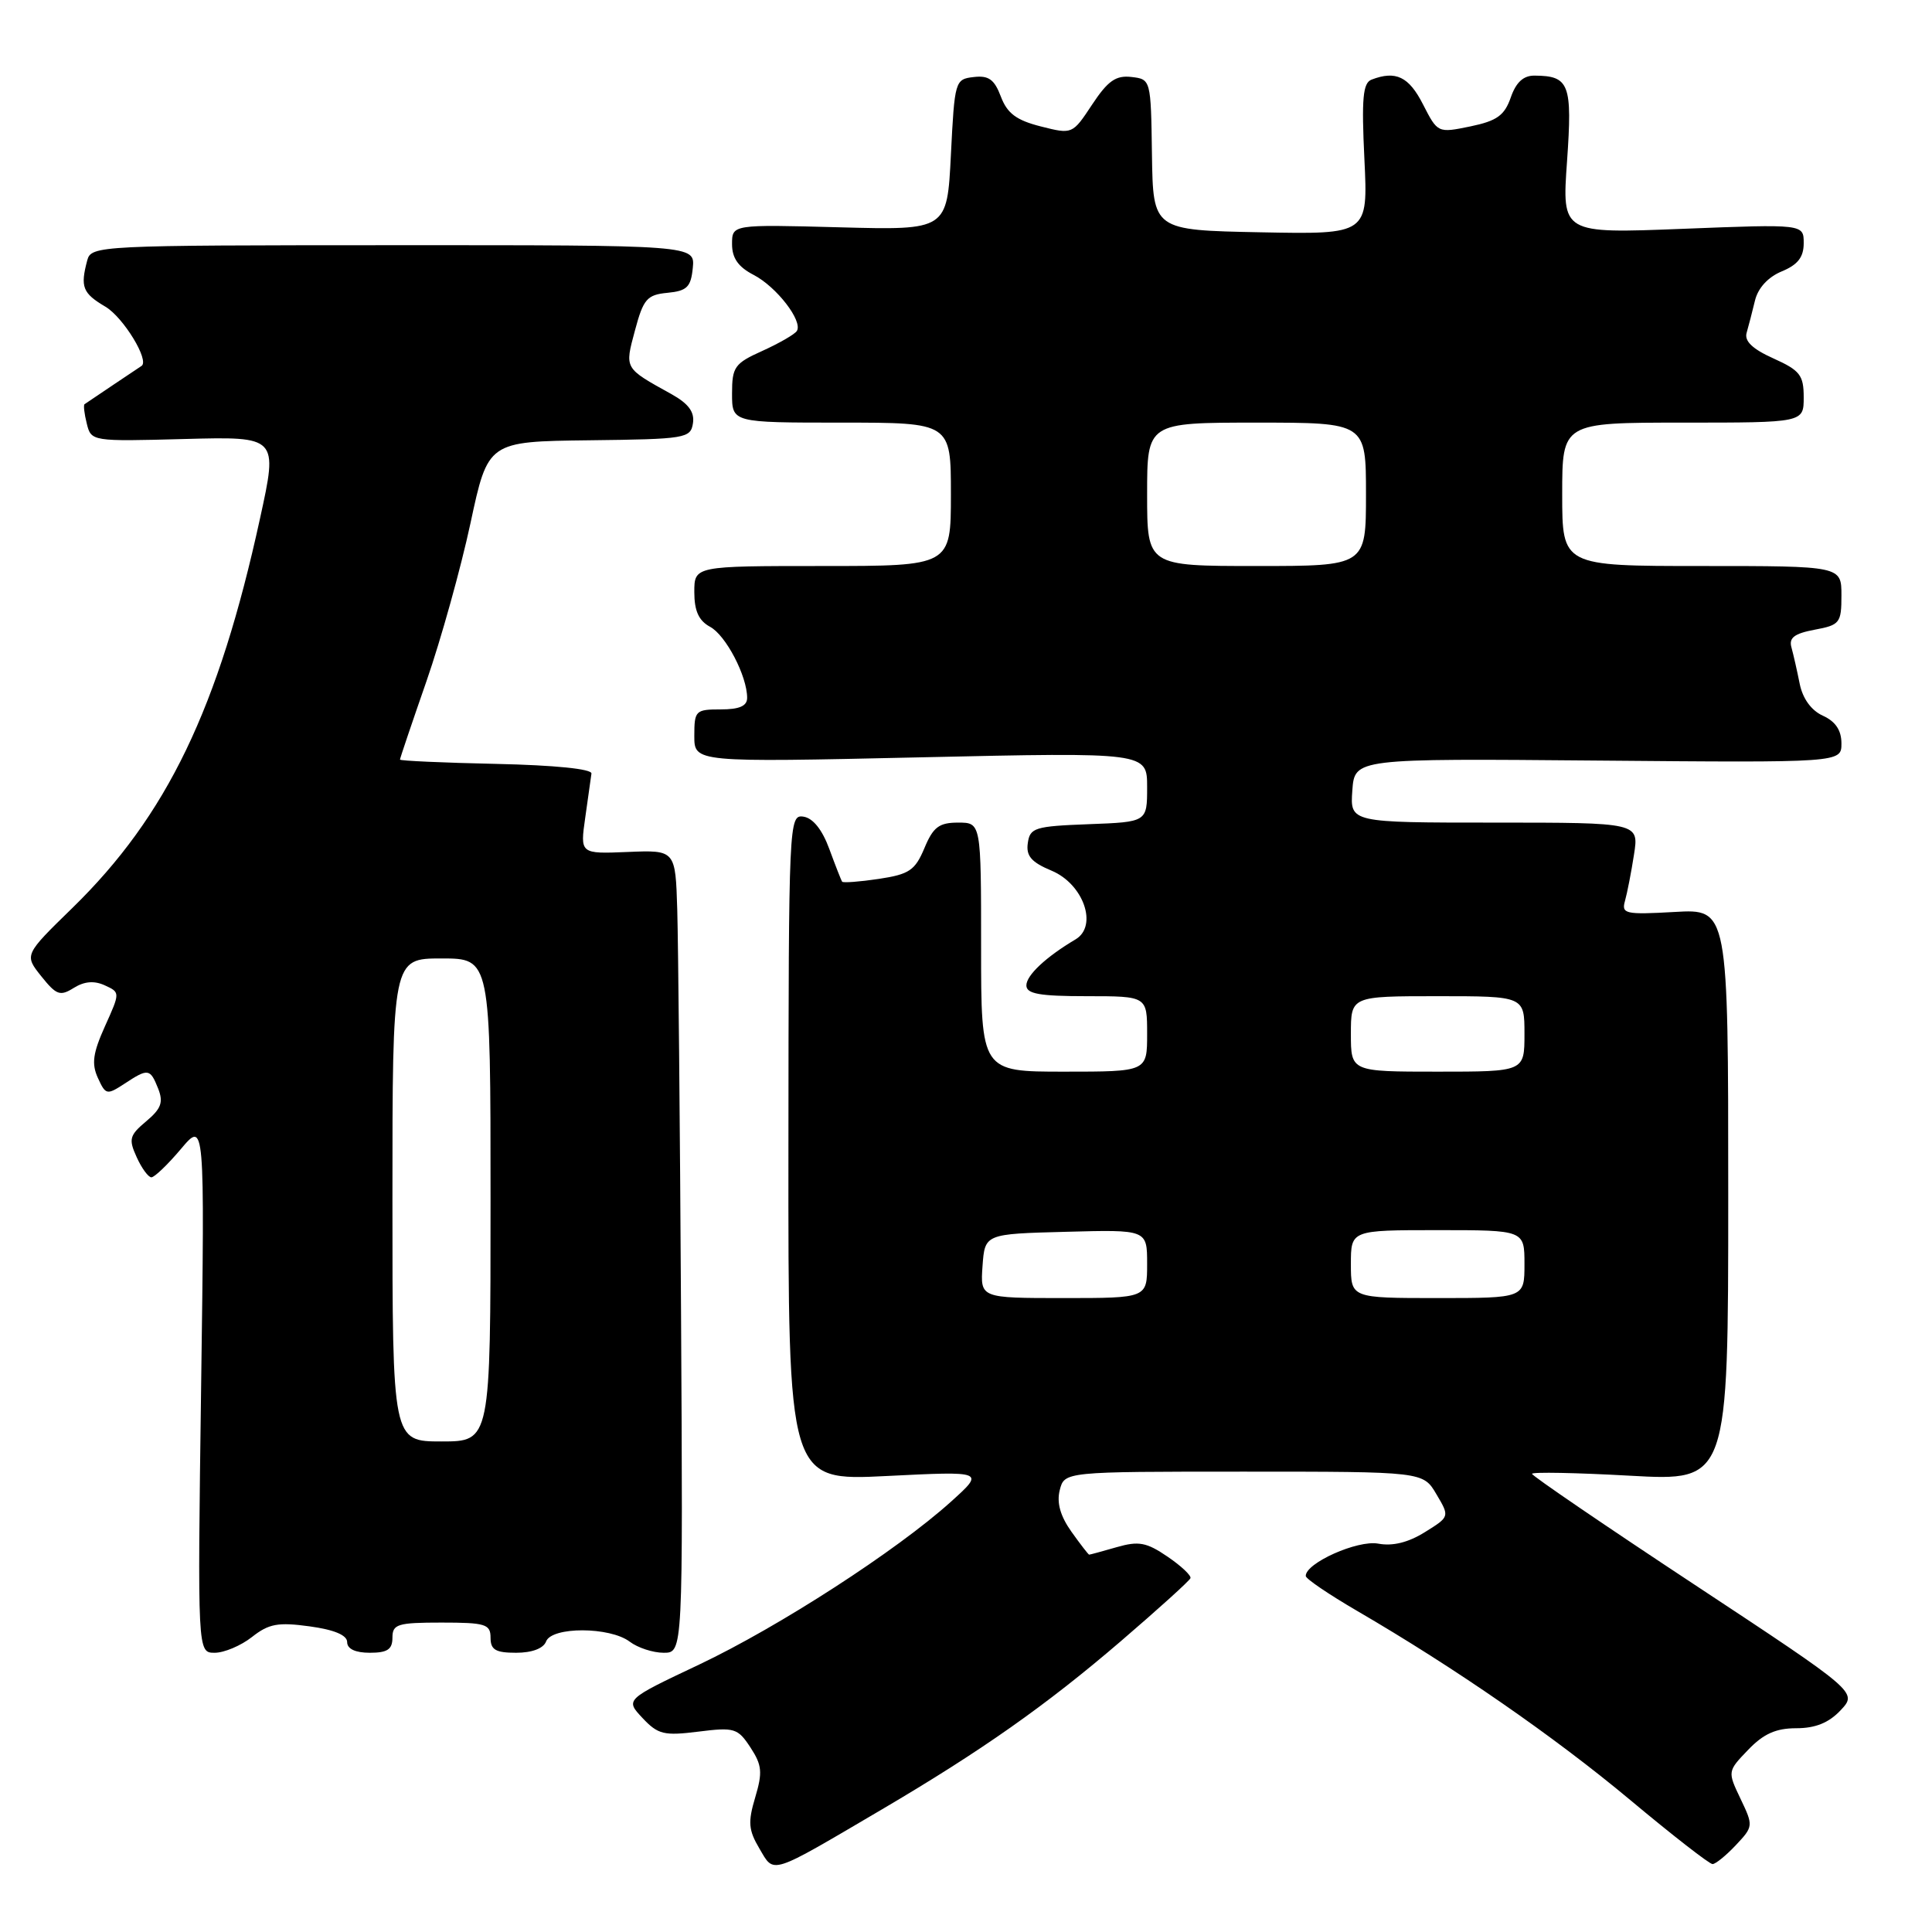<?xml version="1.0" encoding="UTF-8" standalone="no"?>
<!DOCTYPE svg PUBLIC "-//W3C//DTD SVG 1.1//EN" "http://www.w3.org/Graphics/SVG/1.1/DTD/svg11.dtd" >
<svg xmlns="http://www.w3.org/2000/svg" xmlns:xlink="http://www.w3.org/1999/xlink" version="1.1" viewBox="0 0 256 256">
 <g >
 <path fill="currentColor"
d=" M 116.85 239.76 C 130.04 232.00 138.62 225.96 148.50 217.48 C 153.45 213.23 157.61 209.47 157.74 209.12 C 157.88 208.78 156.51 207.49 154.70 206.26 C 151.91 204.36 150.88 204.17 147.96 205.01 C 146.06 205.56 144.43 206.00 144.32 206.00 C 144.22 206.00 143.16 204.63 141.97 202.96 C 140.50 200.89 140.00 199.13 140.42 197.46 C 141.04 195.00 141.04 195.00 164.80 195.00 C 188.57 195.00 188.57 195.00 190.33 197.99 C 192.10 200.97 192.10 200.97 188.80 203.02 C 186.60 204.39 184.54 204.90 182.62 204.54 C 179.89 204.03 172.97 207.12 173.02 208.83 C 173.03 209.20 176.07 211.26 179.77 213.42 C 192.84 221.03 205.94 230.10 216.00 238.50 C 221.60 243.18 226.51 247.00 226.92 247.00 C 227.32 247.00 228.71 245.87 230.01 244.49 C 232.33 242.02 232.34 241.93 230.63 238.35 C 228.90 234.72 228.90 234.71 231.64 231.86 C 233.67 229.74 235.32 229.00 238.01 229.00 C 240.55 229.00 242.33 228.28 243.89 226.62 C 246.13 224.23 246.13 224.23 224.57 210.00 C 212.70 202.17 203.00 195.55 203.00 195.29 C 203.00 195.03 208.85 195.14 216.00 195.54 C 229.00 196.26 229.00 196.26 229.00 158.35 C 229.00 120.43 229.00 120.43 221.89 120.84 C 215.34 121.21 214.83 121.09 215.32 119.37 C 215.61 118.34 216.15 115.59 216.51 113.25 C 217.18 109.00 217.18 109.00 198.03 109.00 C 178.89 109.00 178.89 109.00 179.19 104.75 C 179.50 100.50 179.50 100.50 211.75 100.78 C 244.00 101.06 244.00 101.06 244.00 98.51 C 244.00 96.77 243.22 95.60 241.55 94.84 C 240.00 94.14 238.87 92.57 238.47 90.61 C 238.13 88.90 237.64 86.74 237.38 85.80 C 237.01 84.51 237.75 83.95 240.45 83.44 C 243.79 82.82 244.00 82.55 244.00 78.89 C 244.00 75.00 244.00 75.00 225.50 75.00 C 207.00 75.00 207.00 75.00 207.00 65.50 C 207.00 56.00 207.00 56.00 223.00 56.00 C 239.00 56.00 239.00 56.00 239.00 52.65 C 239.00 49.71 238.51 49.08 234.98 47.49 C 232.20 46.24 231.11 45.19 231.44 44.09 C 231.69 43.22 232.19 41.30 232.54 39.84 C 232.94 38.17 234.26 36.72 236.09 35.96 C 238.22 35.08 239.00 34.08 239.00 32.22 C 239.00 29.69 239.00 29.69 222.98 30.32 C 206.96 30.95 206.96 30.95 207.64 21.38 C 208.36 11.13 207.95 10.05 203.35 10.02 C 201.86 10.00 200.88 10.90 200.18 12.93 C 199.35 15.30 198.35 16.02 194.83 16.75 C 190.51 17.64 190.50 17.63 188.55 13.82 C 186.68 10.15 184.95 9.32 181.74 10.55 C 180.59 10.99 180.40 13.03 180.79 21.08 C 181.27 31.06 181.27 31.06 167.03 30.78 C 152.79 30.50 152.79 30.50 152.64 20.50 C 152.50 10.53 152.49 10.50 149.92 10.20 C 147.86 9.96 146.80 10.70 144.71 13.86 C 142.10 17.81 142.09 17.81 137.90 16.75 C 134.67 15.93 133.46 15.02 132.62 12.80 C 131.76 10.52 131.00 9.97 129.01 10.21 C 126.55 10.49 126.49 10.72 126.00 20.50 C 125.50 30.50 125.50 30.50 111.25 30.12 C 97.00 29.74 97.00 29.74 97.00 32.35 C 97.00 34.20 97.82 35.37 99.85 36.42 C 102.90 38.00 106.40 42.54 105.59 43.85 C 105.32 44.29 103.27 45.47 101.05 46.48 C 97.33 48.15 97.00 48.62 97.00 52.15 C 97.00 56.00 97.00 56.00 111.50 56.00 C 126.00 56.00 126.00 56.00 126.00 65.50 C 126.00 75.00 126.00 75.00 109.00 75.00 C 92.00 75.00 92.00 75.00 92.00 78.46 C 92.00 80.95 92.59 82.24 94.08 83.05 C 96.17 84.16 99.00 89.58 99.00 92.47 C 99.00 93.55 97.98 94.00 95.50 94.00 C 92.16 94.00 92.00 94.16 92.00 97.51 C 92.00 101.02 92.00 101.02 122.00 100.35 C 152.00 99.68 152.00 99.68 152.00 104.30 C 152.00 108.92 152.00 108.92 144.25 109.21 C 137.12 109.48 136.47 109.68 136.19 111.71 C 135.94 113.42 136.66 114.25 139.34 115.37 C 143.57 117.14 145.51 122.69 142.52 124.47 C 138.59 126.80 136.00 129.23 136.00 130.57 C 136.00 131.69 137.74 132.00 144.00 132.00 C 152.00 132.00 152.00 132.00 152.00 137.00 C 152.00 142.00 152.00 142.00 141.00 142.00 C 130.00 142.00 130.00 142.00 130.00 125.50 C 130.00 109.00 130.00 109.00 126.95 109.00 C 124.43 109.00 123.65 109.59 122.49 112.38 C 121.25 115.33 120.49 115.85 116.44 116.46 C 113.90 116.84 111.71 117.00 111.59 116.83 C 111.46 116.65 110.70 114.70 109.89 112.50 C 108.95 109.93 107.72 108.40 106.46 108.21 C 104.54 107.93 104.50 108.78 104.47 152.08 C 104.44 196.23 104.44 196.23 117.47 195.58 C 130.50 194.93 130.50 194.93 126.00 198.99 C 118.82 205.46 103.24 215.54 92.63 220.57 C 82.84 225.20 82.84 225.20 85.14 227.65 C 87.19 229.83 87.98 230.02 92.54 229.45 C 97.32 228.85 97.76 228.99 99.44 231.55 C 100.97 233.89 101.06 234.84 100.07 238.16 C 99.09 241.44 99.17 242.49 100.63 244.95 C 102.63 248.33 101.83 248.59 116.85 239.76 Z  M 33.39 216.91 C 35.62 215.15 36.84 214.93 41.02 215.50 C 44.31 215.95 46.00 216.67 46.00 217.59 C 46.00 218.49 47.09 219.00 49.00 219.00 C 51.33 219.00 52.00 218.56 52.00 217.00 C 52.00 215.21 52.67 215.00 58.50 215.00 C 64.33 215.00 65.00 215.21 65.00 217.00 C 65.00 218.61 65.67 219.00 68.39 219.00 C 70.49 219.00 72.01 218.43 72.36 217.50 C 73.12 215.52 80.81 215.54 83.44 217.53 C 84.51 218.34 86.53 219.00 87.94 219.00 C 90.50 219.00 90.50 219.00 90.24 173.75 C 90.10 148.86 89.87 124.93 89.74 120.56 C 89.50 112.63 89.50 112.63 83.18 112.89 C 76.86 113.15 76.86 113.15 77.55 108.32 C 77.93 105.67 78.30 103.05 78.37 102.50 C 78.45 101.89 73.51 101.39 65.75 101.22 C 58.74 101.07 53.00 100.81 53.00 100.65 C 53.00 100.48 54.58 95.81 56.51 90.26 C 58.44 84.70 61.06 75.29 62.34 69.33 C 64.66 58.50 64.66 58.50 78.08 58.34 C 90.87 58.19 91.51 58.08 91.82 56.08 C 92.05 54.59 91.23 53.49 89.00 52.24 C 82.67 48.73 82.76 48.91 84.14 43.77 C 85.25 39.62 85.73 39.06 88.44 38.80 C 91.03 38.55 91.55 38.04 91.80 35.49 C 92.09 32.48 92.09 32.48 52.10 32.49 C 12.95 32.50 12.09 32.54 11.56 34.50 C 10.62 38.03 10.94 38.85 13.97 40.64 C 16.35 42.05 19.85 47.79 18.75 48.49 C 18.49 48.65 11.74 53.19 11.20 53.56 C 11.04 53.67 11.17 54.83 11.50 56.13 C 12.08 58.49 12.16 58.50 24.46 58.17 C 36.83 57.84 36.83 57.84 34.46 68.67 C 28.96 93.88 22.13 108.07 9.60 120.30 C 3.21 126.53 3.21 126.53 5.47 129.36 C 7.47 131.86 7.96 132.04 9.78 130.90 C 11.18 130.03 12.48 129.92 13.88 130.56 C 15.93 131.50 15.93 131.50 13.91 135.98 C 12.31 139.54 12.11 140.95 12.97 142.83 C 14.00 145.09 14.16 145.12 16.49 143.60 C 19.64 141.53 19.89 141.57 20.96 144.25 C 21.67 146.06 21.36 146.91 19.37 148.58 C 17.15 150.44 17.02 150.94 18.11 153.33 C 18.77 154.80 19.66 156.00 20.06 156.00 C 20.47 156.00 22.23 154.31 23.97 152.25 C 27.13 148.50 27.13 148.50 26.65 183.75 C 26.17 219.00 26.17 219.00 28.45 219.00 C 29.70 219.00 31.93 218.06 33.39 216.91 Z  M 130.19 167.75 C 130.50 163.50 130.50 163.50 141.25 163.22 C 152.00 162.93 152.00 162.93 152.00 167.47 C 152.00 172.00 152.00 172.00 140.94 172.00 C 129.89 172.00 129.89 172.00 130.19 167.75 Z  M 179.00 167.50 C 179.00 163.00 179.00 163.00 190.50 163.00 C 202.00 163.00 202.00 163.00 202.00 167.50 C 202.00 172.00 202.00 172.00 190.50 172.00 C 179.00 172.00 179.00 172.00 179.00 167.50 Z  M 179.00 137.00 C 179.00 132.00 179.00 132.00 190.50 132.00 C 202.00 132.00 202.00 132.00 202.00 137.00 C 202.00 142.00 202.00 142.00 190.50 142.00 C 179.00 142.00 179.00 142.00 179.00 137.00 Z  M 152.00 65.50 C 152.00 56.00 152.00 56.00 166.50 56.00 C 181.00 56.00 181.00 56.00 181.00 65.50 C 181.00 75.00 181.00 75.00 166.50 75.00 C 152.00 75.00 152.00 75.00 152.00 65.50 Z  M 52.00 159.00 C 52.00 127.00 52.00 127.00 58.50 127.00 C 65.00 127.00 65.00 127.00 65.00 159.00 C 65.00 191.00 65.00 191.00 58.50 191.00 C 52.00 191.00 52.00 191.00 52.00 159.00 Z "/>
</g>
</svg>